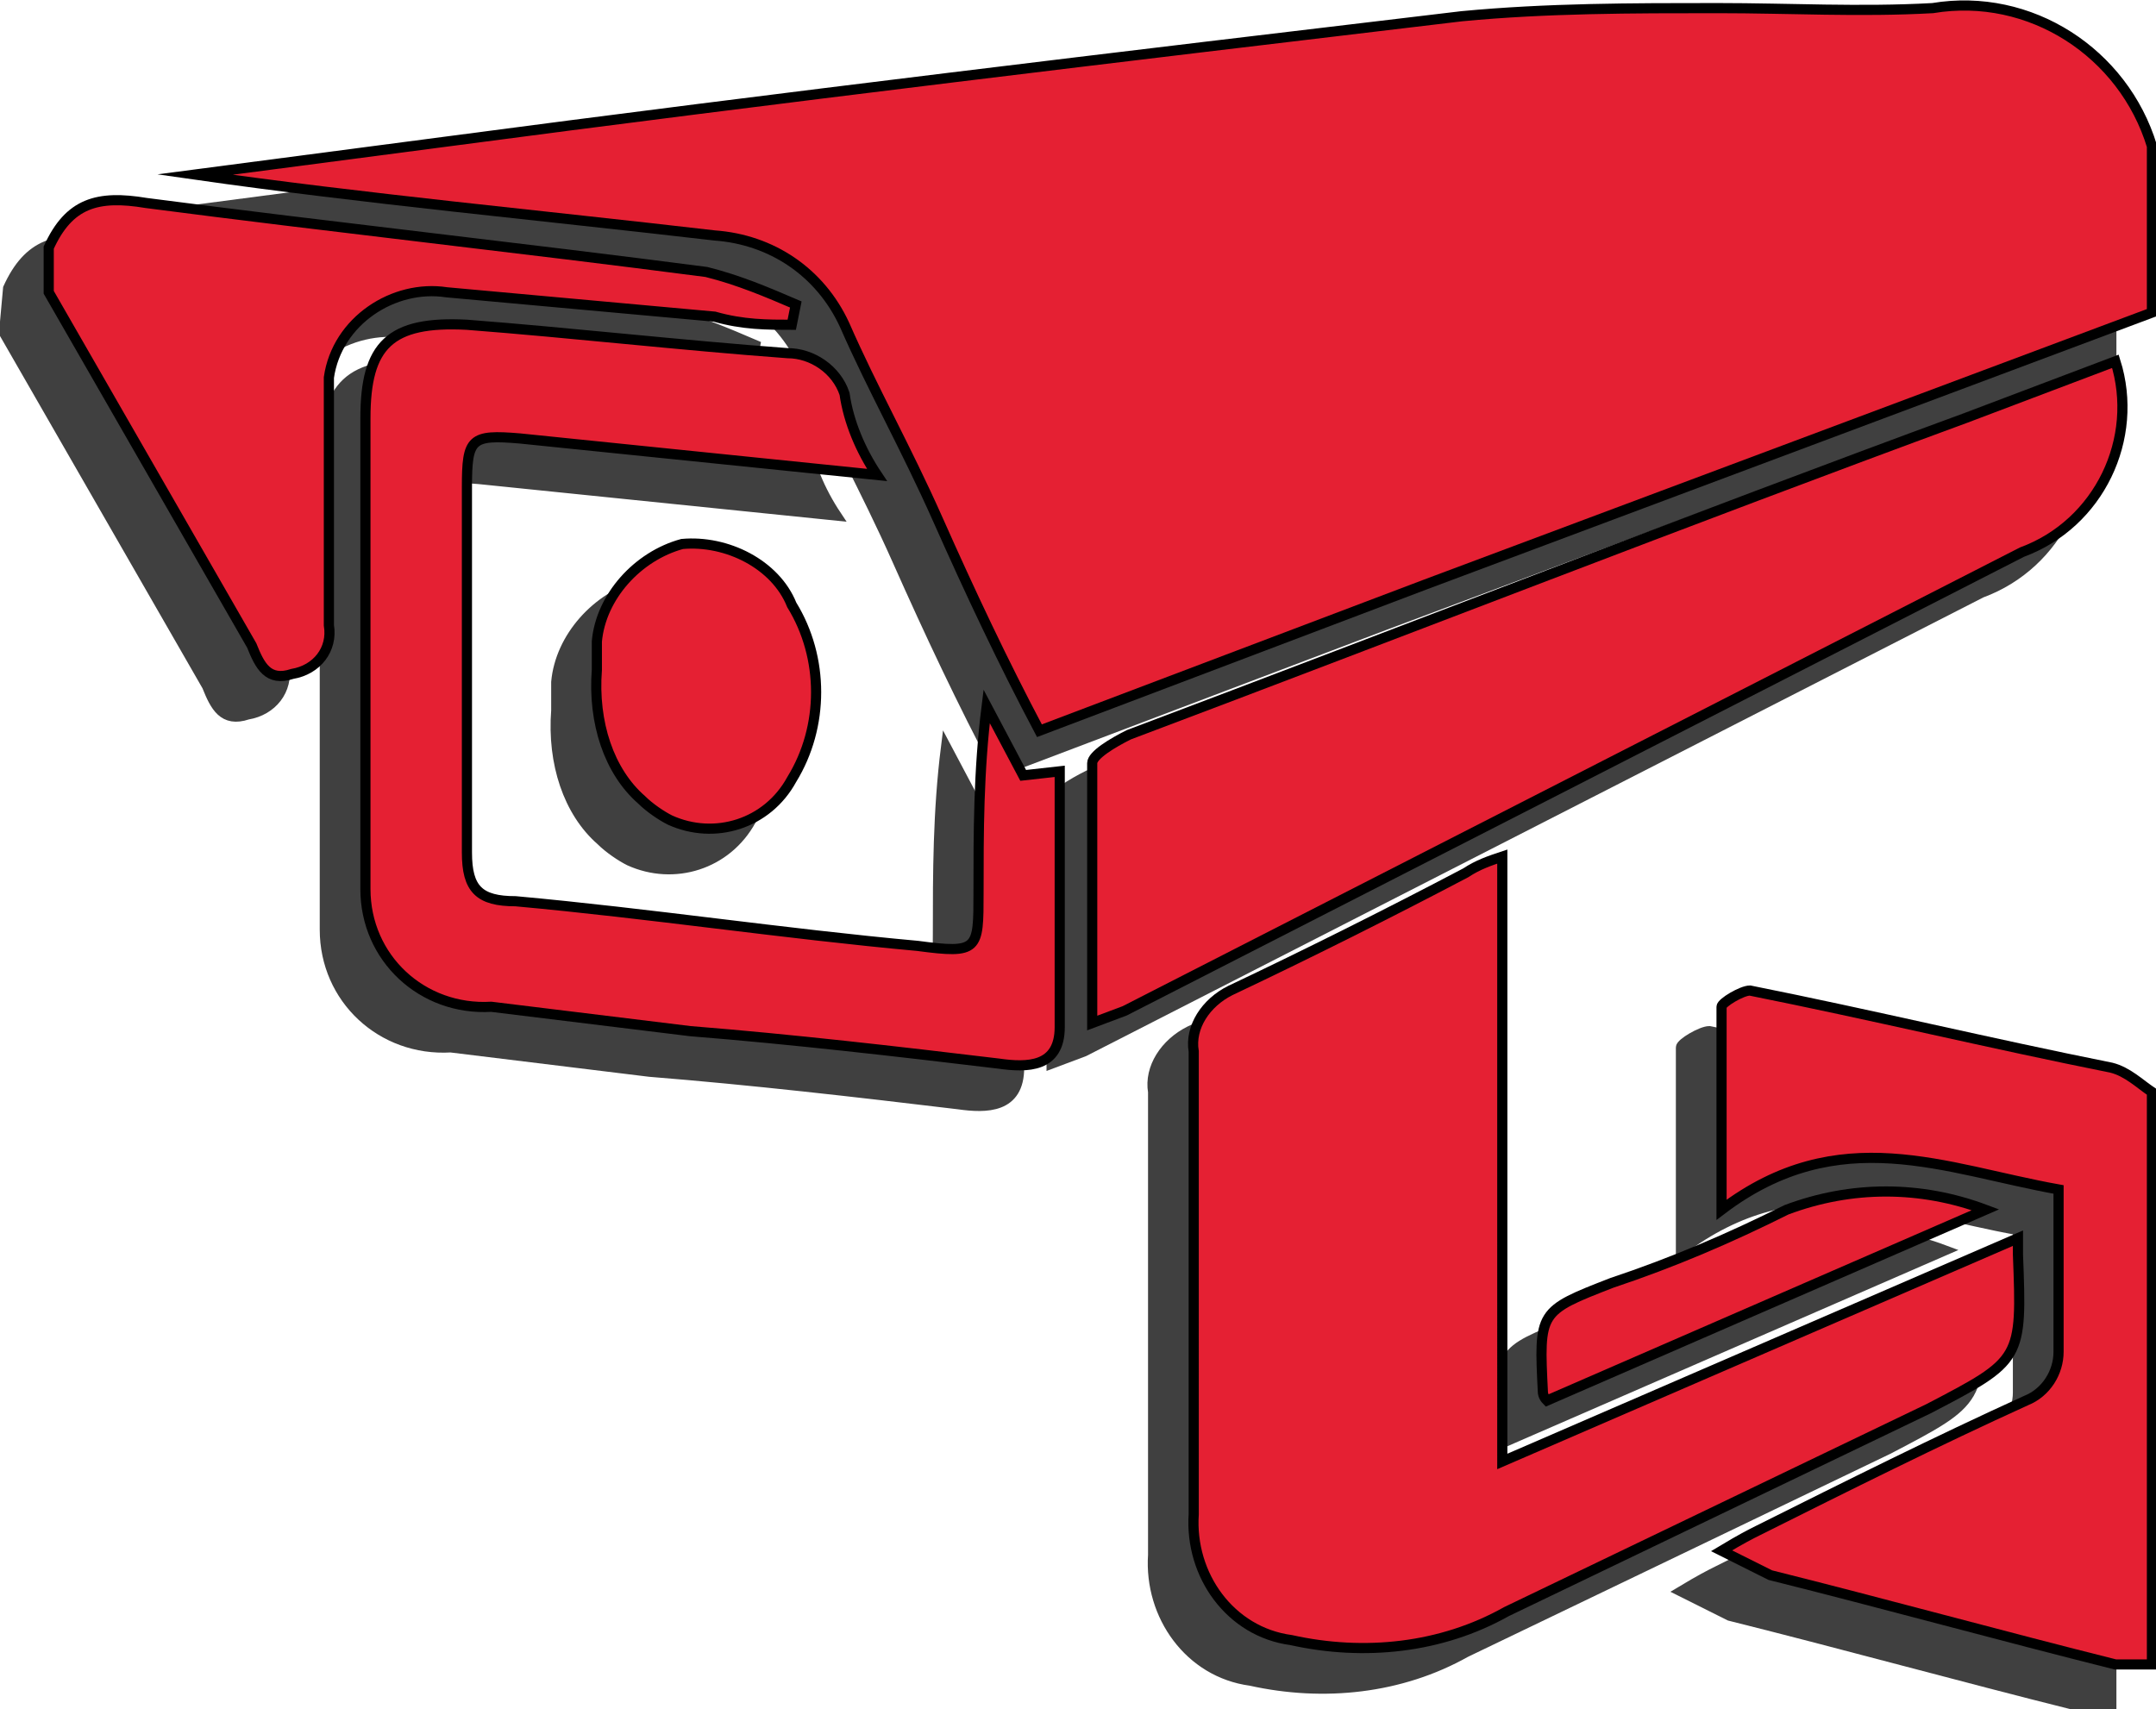<?xml version="1.0" encoding="utf-8"?>
<!-- Generator: Adobe Illustrator 24.2.3, SVG Export Plug-In . SVG Version: 6.00 Build 0)  -->
<svg version="1.1" id="Layer_1" xmlns="http://www.w3.org/2000/svg" xmlns:xlink="http://www.w3.org/1999/xlink" x="0px" y="0px"
	 viewBox="0 0 53.1 42.1" style="enable-background:new 0 0 53.1 42.1;" xml:space="preserve">
<style type="text/css">
	.st0{opacity:0.75;}
	.st1{stroke:#000000;stroke-width:0.25;stroke-miterlimit:10;}
	.st2{fill:#E52033;stroke:#000000;stroke-width:0.25;stroke-miterlimit:10;}
</style>
<g>
	<g id="Layer_2_1_">
		<g id="layer">
			<g class="st0">
				<path class="st1" d="M52,8.7l-17.9,6.7l-9.5,3.6c-0.9-1.7-1.7-3.4-2.5-5.2s-1.6-3.2-2.3-4.8c-0.6-1.3-1.8-2.1-3.2-2.2
					C12.3,6.3,8,5.9,3.8,5.3l6.1-0.8C18.2,3.4,26.6,2.4,35,1.4c2.1-0.2,4.2-0.2,6.3-0.2c1.8,0,3.5,0.1,5.3,0C49,0.8,51.3,2.3,52,4.6
					L52,8.7z"/>
				<path class="st1" d="M52,42c-0.3,0-0.6,0-0.9,0c-2.8-0.7-5.7-1.5-8.5-2.2c-0.4-0.2-0.8-0.4-1.2-0.6c0.5-0.3,0.7-0.4,0.9-0.5
					c2.2-1.1,4.4-2.2,6.6-3.2c0.5-0.2,0.8-0.7,0.8-1.2v-4c-2.8-0.5-5.4-1.7-8.3,0.5v-5c0-0.1,0.5-0.4,0.7-0.4c3,0.6,5.9,1.3,8.9,1.9
					c0.4,0.1,0.7,0.4,1,0.6L52,42z"/>
				<path class="st1" d="M0.2,7.1C0.7,6,1.4,5.8,2.6,6c4.6,0.6,9.2,1.1,13.8,1.7c0.8,0.2,1.5,0.5,2.2,0.8L18.5,9
					c-0.6,0-1.2,0-1.9-0.2l-6.6-0.6c-1.4-0.2-2.8,0.7-3,2.1c0,0.2,0,0.5,0,0.7v5.4c0.1,0.6-0.3,1.1-0.9,1.2c-0.6,0.2-0.8-0.2-1-0.7
					l-5-8.7L0.2,7.1z"/>
				<path class="st1" d="M48.7,31.5c0,0.1,0,0.2,0,0.4c0.1,2.6,0.1,2.6-2.2,3.8l-10.4,5c-1.6,0.9-3.5,1.1-5.3,0.7
					c-1.5-0.2-2.5-1.6-2.4-3.1V26.9c-0.1-0.6,0.3-1.2,0.9-1.5c1.9-0.9,3.9-1.9,5.8-2.9c0.3-0.2,0.6-0.3,0.9-0.4V37L48.7,31.5z"/>
				<path class="st1" d="M51.1,9.9c0.6,1.9-0.4,4-2.3,4.7L26.7,25.9l-0.8,0.3v-6.4c0-0.2,0.5-0.5,0.9-0.7c6.9-2.6,13.8-5.3,20.6-7.8
					L51.1,9.9z"/>
				<path class="st1" d="M20.6,12.7l-8.8-0.9c-1.2-0.1-1.3,0-1.3,1.2v9c0,0.9,0.3,1.2,1.2,1.2c3.3,0.3,6.6,0.8,9.9,1.1
					c1.5,0.2,1.5,0.1,1.5-1.3c0-1.5,0-3,0.2-4.6l0.9,1.7l0.9-0.1v6.3c0,1-0.8,1-1.5,0.9c-2.5-0.3-5.1-0.6-7.6-0.8l-4.9-0.6
					c-1.7,0.1-3.1-1.2-3.1-2.9c0-0.2,0-0.4,0-0.6V11.3c0-1.8,0.6-2.4,2.5-2.3c2.6,0.2,5.2,0.5,7.9,0.7c0.6,0,1.2,0.4,1.4,1
					C19.9,11.4,20.2,12.1,20.6,12.7z"/>
				<path class="st1" d="M13.7,17.5c0-0.2,0-0.5,0-0.7c0.1-1.1,1-2.1,2.1-2.4c1.1-0.1,2.3,0.5,2.7,1.5c0.8,1.3,0.8,3,0,4.3
					c0,0,0,0,0,0c-0.6,1.1-1.9,1.5-3,1c-0.2-0.1-0.5-0.3-0.7-0.5C14,20,13.6,18.8,13.7,17.5z"/>
				<path class="st1" d="M37.1,35.5C37,35.4,37,35.3,37,35.3c-0.1-2-0.1-2,1.7-2.7c1.5-0.5,2.9-1.1,4.3-1.8c1.6-0.6,3.3-0.6,4.9,0
					L37.1,35.5z"/>
			</g>
			<g id="layer-2">
				<path class="st2" d="M53,7.7l-17.9,6.7l-9.5,3.6c-0.9-1.7-1.7-3.4-2.5-5.2s-1.6-3.2-2.3-4.8c-0.6-1.3-1.8-2.1-3.2-2.2
					C13.3,5.3,9,4.9,4.8,4.3l6.1-0.8C19.2,2.4,27.6,1.4,36,0.4c2.1-0.2,4.2-0.2,6.3-0.2c1.8,0,3.5,0.1,5.3,0C50-0.2,52.3,1.3,53,3.6
					L53,7.7z"/>
				<path class="st2" d="M53,41c-0.3,0-0.6,0-0.9,0c-2.8-0.7-5.7-1.5-8.5-2.2c-0.4-0.2-0.8-0.4-1.2-0.6c0.5-0.3,0.7-0.4,0.9-0.5
					c2.2-1.1,4.4-2.2,6.6-3.2c0.5-0.2,0.8-0.7,0.8-1.2v-4c-2.8-0.5-5.4-1.7-8.3,0.5v-5c0-0.1,0.5-0.4,0.7-0.4c3,0.6,5.9,1.3,8.9,1.9
					c0.4,0.1,0.7,0.4,1,0.6L53,41z"/>
				<path class="st2" d="M1.2,6.1C1.7,5,2.4,4.8,3.6,5c4.6,0.6,9.2,1.1,13.8,1.7c0.8,0.2,1.5,0.5,2.2,0.8L19.5,8
					c-0.6,0-1.2,0-1.9-0.2l-6.6-0.6C9.7,7,8.3,7.9,8.1,9.3c0,0.2,0,0.5,0,0.7v5.4c0.1,0.6-0.3,1.1-0.9,1.2c-0.6,0.2-0.8-0.2-1-0.7
					l-5-8.7L1.2,6.1z"/>
				<path class="st2" d="M49.7,30.5c0,0.1,0,0.2,0,0.4c0.1,2.6,0.1,2.6-2.2,3.8l-10.4,5c-1.6,0.9-3.5,1.1-5.3,0.7
					c-1.5-0.2-2.5-1.6-2.4-3.1V25.9c-0.1-0.6,0.3-1.2,0.9-1.5c1.9-0.9,3.9-1.9,5.8-2.9c0.3-0.2,0.6-0.3,0.9-0.4V36L49.7,30.5z"/>
				<path class="st2" d="M52.1,8.9c0.6,1.9-0.4,4-2.3,4.7L27.7,24.9l-0.8,0.3v-6.4c0-0.2,0.5-0.5,0.9-0.7c6.9-2.6,13.8-5.3,20.6-7.8
					L52.1,8.9z"/>
				<path class="st2" d="M21.6,11.7l-8.8-0.9c-1.2-0.1-1.3,0-1.3,1.2v9c0,0.9,0.3,1.2,1.2,1.2c3.3,0.3,6.6,0.8,9.9,1.1
					c1.5,0.2,1.5,0.1,1.5-1.3c0-1.5,0-3,0.2-4.6l0.9,1.7l0.9-0.1v6.3c0,1-0.8,1-1.5,0.9c-2.5-0.3-5.1-0.6-7.6-0.8l-4.9-0.6
					c-1.7,0.1-3.1-1.2-3.1-2.9c0-0.2,0-0.4,0-0.6V10.3c0-1.8,0.6-2.4,2.5-2.3c2.6,0.2,5.2,0.5,7.9,0.7c0.6,0,1.2,0.4,1.4,1
					C20.9,10.4,21.2,11.1,21.6,11.7z"/>
				<path class="st2" d="M14.7,16.5c0-0.2,0-0.5,0-0.7c0.1-1.1,1-2.1,2.1-2.4c1.1-0.1,2.3,0.5,2.7,1.5c0.8,1.3,0.8,3,0,4.3
					c0,0,0,0,0,0c-0.6,1.1-1.9,1.5-3,1c-0.2-0.1-0.5-0.3-0.7-0.5C15,19,14.6,17.8,14.7,16.5z"/>
				<path class="st2" d="M38.1,34.5C38,34.4,38,34.3,38,34.3c-0.1-2-0.1-2,1.7-2.7c1.5-0.5,2.9-1.1,4.3-1.8c1.6-0.6,3.3-0.6,4.9,0
					L38.1,34.5z"/>
			</g>
		</g>
	</g>
</g>
</svg>
